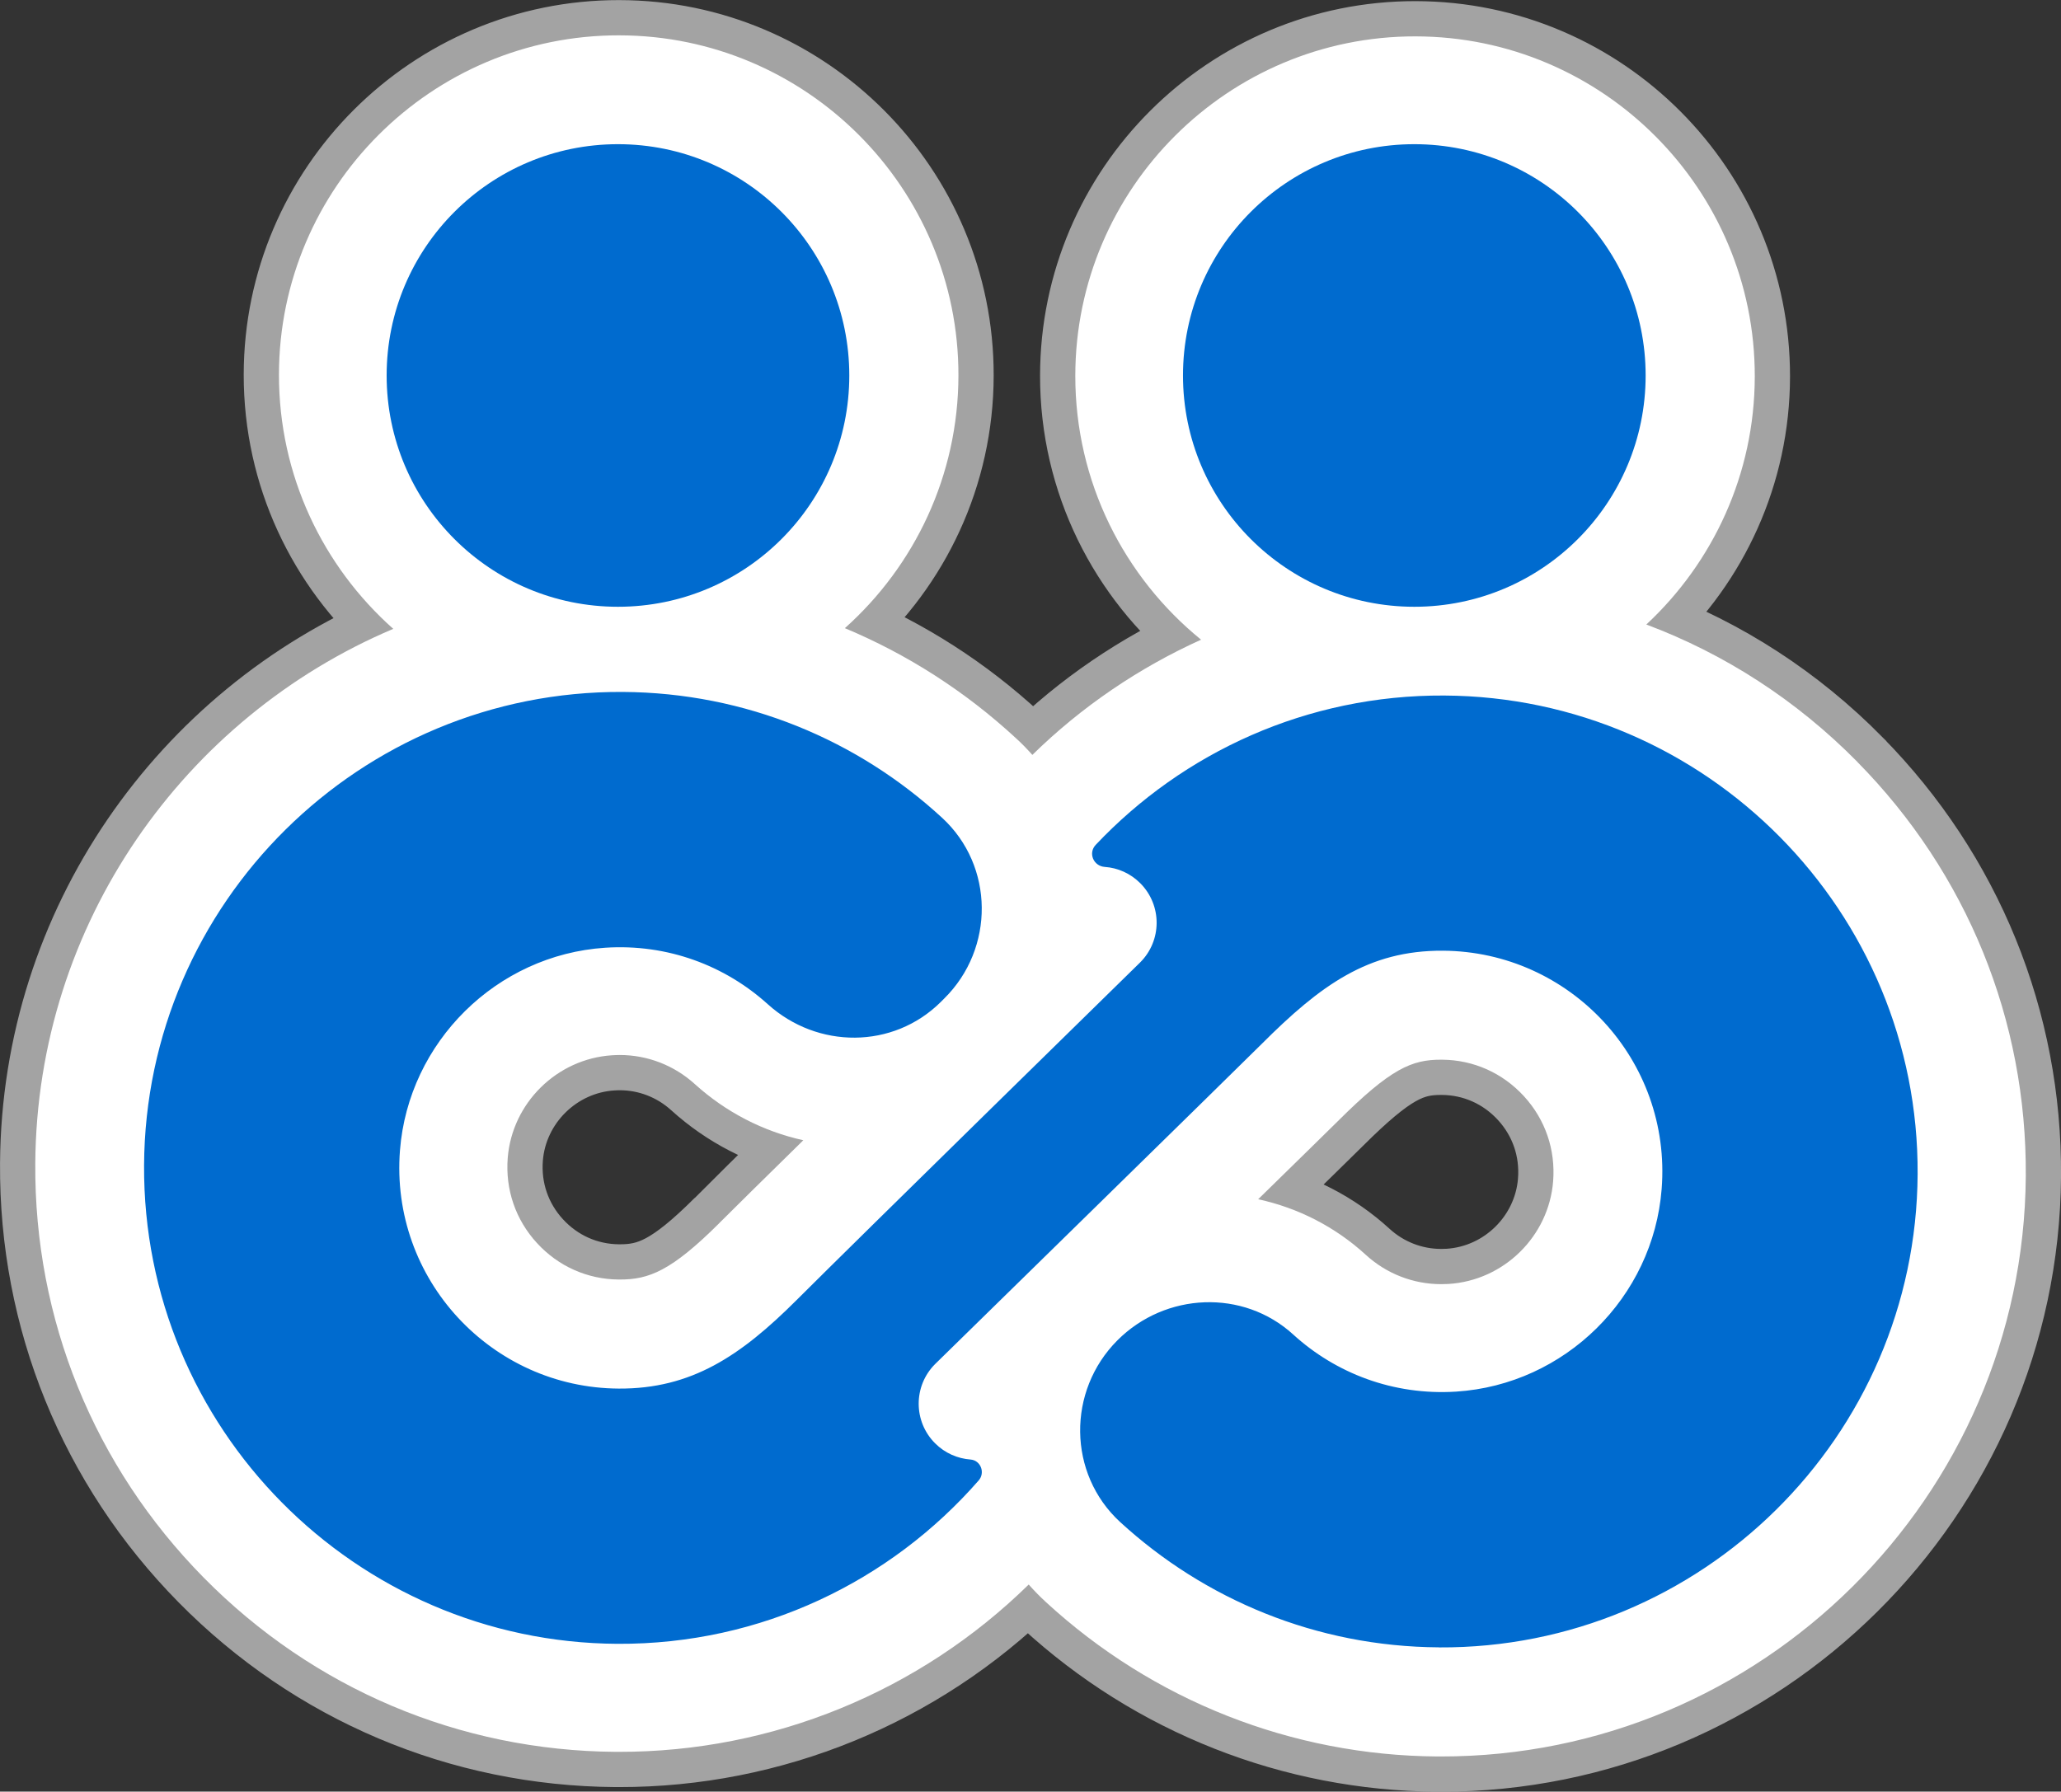 <?xml version="1.0" encoding="UTF-8"?><svg id="Capa_2" xmlns="http://www.w3.org/2000/svg" viewBox="0 0 298.56 259.57"><rect x="0" y="0" width="298.56" height="259.57" fill="#333333" stroke="none"/><defs><style>.cls-1{fill:#006bcf;}.cls-1,.cls-2{stroke-width:0px;}.cls-3{opacity:.55;}.cls-4{fill:none;stroke:#fff;stroke-width:10.21px;}.cls-2{fill:#fff;}</style></defs><g id="Capa_1-2"><path class="cls-2" d="M269.05,110.37c-8.79-8.91-19.19-15.63-30.56-19.89,9.64-8.98,15.69-21.75,15.71-35.93.04-27.14-22.01-49.25-49.15-49.28-27.14-.04-49.25,22.01-49.28,49.15-.02,15.42,7.1,29.22,18.22,38.26-9,4.07-17.3,9.69-24.44,16.69-.75-.84-1.54-1.66-2.39-2.43-7.35-6.79-15.73-12.15-24.77-15.93,10.07-9,16.43-22.08,16.45-36.61.04-27.14-22.01-49.25-49.15-49.28-27.14-.04-49.25,22.01-49.28,49.15-.02,14.64,6.39,27.81,16.56,36.84-30.23,12.79-51.62,42.67-51.86,77.44-.16,22.58,8.51,43.9,24.4,60.02,15.89,16.12,37.08,25.08,59.67,25.24h.48c22.25.03,43.54-8.73,59.36-24.24.78.88,1.61,1.73,2.49,2.54,15.51,14.28,35.64,22.22,56.69,22.37h.48c46.42.07,84.45-37.65,84.78-84.07.16-22.58-8.51-43.9-24.4-60.02ZM104.25,177.16c-7.02,7-10.26,8.23-14.49,8.22h-.11c-4.55-.03-8.77-1.91-11.87-5.29-3.09-3.37-4.59-7.75-4.23-12.32.63-7.97,7.13-14.36,15.1-14.88.38-.02.75-.04,1.13-.04,4.02,0,7.88,1.5,10.87,4.21,4.5,4.08,9.92,6.86,15.72,8.14-5.37,5.27-9.84,9.67-12.13,11.96ZM224.99,171.14c-.63,7.98-7.14,14.38-15.14,14.88-.36.02-.73.03-1.09.03-4.05,0-7.93-1.52-10.92-4.26-4.42-4.04-9.79-6.79-15.58-8.04,6.05-5.92,10.68-10.45,11.54-11.31,7.7-7.68,10.73-8.92,14.99-8.91h.1c4.55.03,8.77,1.91,11.87,5.29,3.09,3.37,4.59,7.74,4.23,12.32Z"/><g class="cls-3"><path class="cls-4" d="M269.05,110.37c-8.79-8.91-19.19-15.63-30.56-19.89,9.64-8.98,15.69-21.75,15.71-35.93.04-27.14-22.01-49.25-49.15-49.28-27.14-.04-49.25,22.01-49.28,49.15-.02,15.42,7.1,29.22,18.22,38.26-9,4.07-17.3,9.69-24.44,16.69-.75-.84-1.54-1.66-2.39-2.43-7.35-6.79-15.73-12.15-24.77-15.93,10.07-9,16.43-22.08,16.45-36.61.04-27.14-22.01-49.25-49.15-49.28-27.14-.04-49.25,22.01-49.28,49.15-.02,14.64,6.39,27.81,16.56,36.84-30.23,12.79-51.62,42.67-51.86,77.44-.16,22.58,8.51,43.9,24.4,60.02,15.89,16.12,37.08,25.08,59.67,25.24h.48c22.25.03,43.54-8.73,59.36-24.24.78.88,1.61,1.73,2.49,2.54,15.51,14.28,35.64,22.22,56.69,22.37h.48c46.42.07,84.45-37.65,84.78-84.07.16-22.58-8.51-43.9-24.4-60.02ZM104.25,177.16c-7.02,7-10.26,8.23-14.49,8.22h-.11c-4.55-.03-8.77-1.91-11.87-5.29-3.09-3.37-4.59-7.75-4.23-12.32.63-7.97,7.13-14.36,15.1-14.88.38-.02.75-.04,1.13-.04,4.02,0,7.88,1.5,10.87,4.21,4.5,4.08,9.92,6.86,15.72,8.14-5.37,5.27-9.84,9.67-12.13,11.96ZM224.99,171.14c-.63,7.98-7.14,14.38-15.14,14.88-.36.02-.73.03-1.09.03-4.05,0-7.93-1.52-10.92-4.26-4.42-4.04-9.79-6.79-15.58-8.04,6.05-5.92,10.68-10.45,11.54-11.31,7.7-7.68,10.73-8.92,14.99-8.91h.1c4.55.03,8.77,1.91,11.87,5.29,3.09,3.37,4.59,7.74,4.23,12.32Z"/></g><circle class="cls-1" cx="89.52" cy="54.4" r="33.51"/><circle class="cls-1" cx="204.88" cy="54.4" r="33.51"/><path class="cls-1" d="M208.46,238.67c-17.8-.1-34-6.97-46.19-18.15-7.62-7-7.71-19.02-.39-26.34h0c6.94-6.94,18.2-7.45,25.45-.84,6.15,5.61,14.5,8.86,23.61,8.28,15.74-1.01,28.55-13.63,29.77-29.36,1.46-18.69-13.28-34.41-31.69-34.52-10.83-.06-17.76,5.02-26.27,13.53-2.78,2.78-47.29,46.36-47.29,46.36-3.17,3.17-3.17,8.31,0,11.48h0c1.43,1.43,3.26,2.21,5.13,2.35,1.47.11,2.16,1.9,1.19,3.02-12.74,14.6-31.49,23.79-52.34,23.68-38.02-.21-68.78-31.32-68.57-69.34.21-38.02,31.32-68.78,69.34-68.57,17.84.1,34.08,7.01,46.27,18.24,7.57,6.97,7.63,18.93.31,26.17l-.52.52c-6.9,6.83-17.84,6.82-25.05.31-6.16-5.57-14.49-8.78-23.57-8.18-15.71,1.04-28.48,13.65-29.71,29.35-1.46,18.69,13.28,34.42,31.69,34.52,10.52.06,17.65-4.72,25.78-12.84,8.66-8.66,49.73-48.88,49.73-48.88,3.19-3.15,3.22-8.29.06-11.48h0c-1.44-1.45-3.28-2.25-5.17-2.38-1.63-.12-2.43-2.01-1.3-3.2,12.67-13.41,30.63-21.74,50.49-21.63,38.02.21,68.78,31.32,68.57,69.34-.21,38.02-31.32,68.78-69.34,68.57Z"/></g></svg>